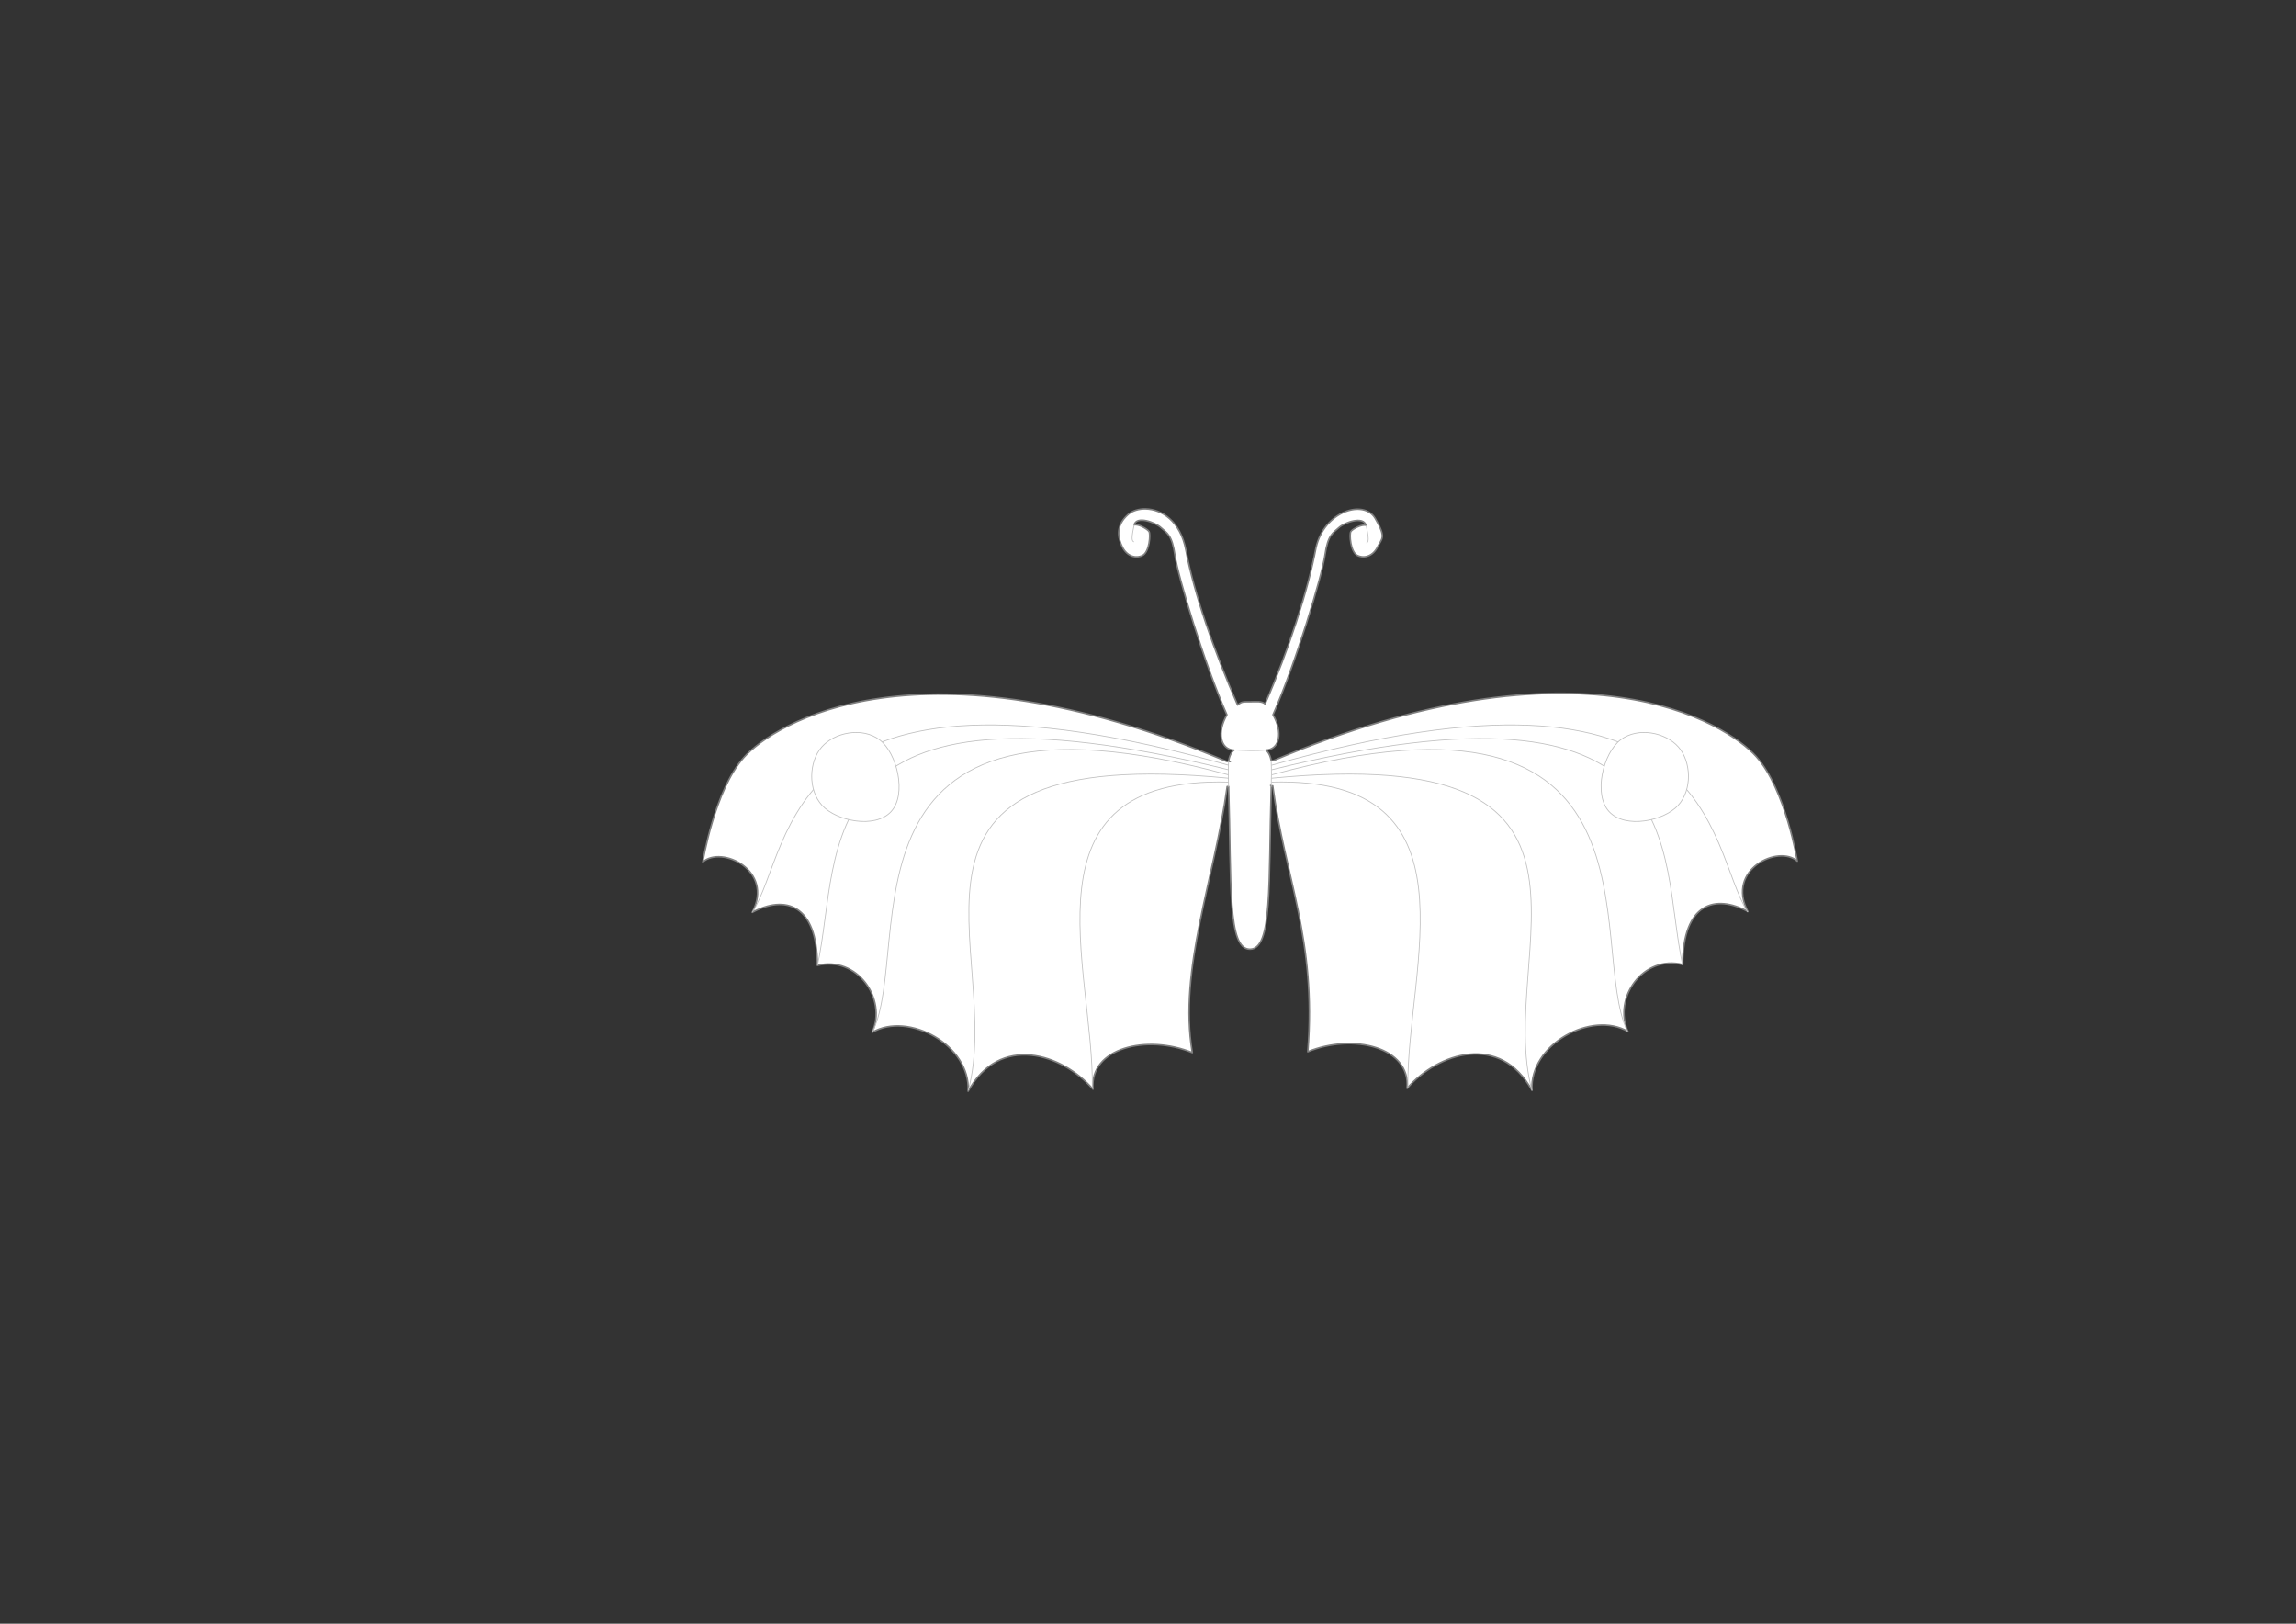 <?xml version="1.0" encoding="UTF-8" standalone="no"?>
<!-- Created with Inkscape (http://www.inkscape.org/) -->

<svg
   xmlns:dc="http://purl.org/dc/elements/1.1/"
   xmlns:cc="http://creativecommons.org/ns#"
   xmlns:rdf="http://www.w3.org/1999/02/22-rdf-syntax-ns#"
   xmlns:svg="http://www.w3.org/2000/svg"
   xmlns="http://www.w3.org/2000/svg"
   xmlns:sodipodi="http://sodipodi.sourceforge.net/DTD/sodipodi-0.dtd"
   xmlns:inkscape="http://www.inkscape.org/namespaces/inkscape"
   width="297mm"
   height="210mm"
   id="svg2"
   version="1.1"
   inkscape:version="0.92.3 (2405546, 2018-03-11)"
   sodipodi:docname="ZaggedButterfly-undecorated-d-2.svg"
   inkscape:export-filename="/home/christian/SportsCar.svg.png"
   inkscape:export-xdpi="138.06"
   inkscape:export-ydpi="138.06">
  <rect width="100%" height="100%" fill="#333333" stroke="none"/>
  <defs
     id="defs4" />
  <sodipodi:namedview
     id="base"
     pagecolor="#ffffff"
     bordercolor="#666666"
     borderopacity="1.0"
     inkscape:pageopacity="0.0"
     inkscape:pageshadow="2"
     inkscape:zoom="1"
     inkscape:cx="654.8626"
     inkscape:cy="409.93089"
     inkscape:document-units="mm"
     inkscape:current-layer="layer1"
     showgrid="false"
     units="mm"
     inkscape:window-width="1920"
     inkscape:window-height="1080"
     inkscape:window-x="1920"
     inkscape:window-y="0"
     inkscape:window-maximized="0"
     inkscape:snap-global="false" />
  <g
     inkscape:label="Mask"
     inkscape:groupmode="layer"
     id="Mask"
     style="display:inline;opacity:1"
     transform="translate(0,-328.819)">
    <path
       style="display:inline;opacity:1;fill:#ffffff;fill-opacity:1;stroke:#808080;stroke-width:0.756;stroke-linecap:round;stroke-linejoin:round;stroke-miterlimit:4;stroke-dasharray:none;stroke-opacity:1"
       d="m 560.223,577.588 c -3.465,-0.1 -6.593,0.902 -8.621,2.668 -6.49,5.652 -4.997,11.697 -2.828,16.033 2.169,4.336 6.413,5.714 9.811,4.041 3.397,-1.673 3.995,-10.443 3.174,-11.688 -0.821,-1.245 -5.24,-3.822 -7.268,-3.234 1.117,-4.634 10.298,-1.301 13.16,1.373 2.862,2.674 5.332,3.315 6.781,13.479 1.449,10.164 14.319,52.955 25.418,77.984 -4.954,8.593 -3.28,16.945 3.465,17.254 0,0 -2.086,1.352 -2.629,5.371 0.282,0.071 0.542,0.154 0.793,0.242 -0.287,-0.016 -0.574,-0.034 -0.859,-0.029 h -0.789 C 448.829,637.277 378.093,682.99 363.699,699.047 c -14.394,16.057 -20.094,51.152 -20.094,51.152 9.132,-8.215 34.986,4.036 24.166,24.623 15.973,-8.643 31.807,-4.079 31.855,25.918 19.349,-4.839 34.183,16.308 26.791,32.734 17.575,-10.367 48.245,6.212 46.893,28.77 15.485,-28.162 45.809,-18.555 61.059,-1.002 -1.801,-20.202 26.386,-26.976 48.551,-17.875 -6.899,-40.708 10.897,-85.008 17.043,-130.064 h 0.654 c 0.022,0 0.046,-0.002 0.068,-0.002 1.4,47.86 -0.629,79.539 10.42,79.508 11.05,-0.031 9.013,-31.641 10.414,-79.541 -0.104,-0.19 -0.204,-0.349 -0.307,-0.529 0.105,0.07 0.201,0.145 0.283,0.227 h 0.752 c 5.91,44.673 21.548,74.977 17.137,129.971 22.165,-9.101 50.352,-2.327 48.551,17.875 15.25,-17.553 45.576,-27.16 61.061,1.002 -1.352,-22.558 29.315,-39.134 46.891,-28.768 -7.392,-16.427 7.442,-37.575 26.791,-32.736 0.048,-29.997 15.882,-34.56 31.855,-25.918 -10.82,-20.587 15.036,-32.838 24.168,-24.623 0,0 -5.702,-35.095 -20.096,-51.152 -14.394,-16.057 -85.127,-61.763 -236.129,2.043 h -0.994 c -0.585,-3.86 -2.592,-5.182 -2.592,-5.182 6.745,-0.309 8.417,-8.661 3.463,-17.254 11.099,-25.029 23.969,-67.821 25.418,-77.984 1.449,-10.164 3.919,-10.805 6.781,-13.479 2.862,-2.674 12.135,-5.804 13.252,-1.17 -2.027,-0.587 -6.538,1.786 -7.359,3.031 -0.821,1.245 -0.224,10.015 3.174,11.688 3.397,1.673 7.644,0.295 9.812,-4.041 2.169,-4.336 4.473,-4.505 -1.078,-14.033 -5.552,-9.528 -24.963,-3.548 -28.953,14.314 -3.946,21.035 -13.358,50.022 -24.895,76.385 -1.674,-1.443 -3.873,-1.083 -7.406,-1.059 -3.533,0.025 -3.951,-0.144 -6.027,1.58 -11.537,-26.363 -21.324,-54.6 -25.27,-75.635 -2.713,-14.461 -11.958,-20.012 -19.58,-20.232 z"
       id="path925-0"
       inkscape:connector-curvature="0" />
  </g>
  <g
     inkscape:groupmode="layer"
     id="layer1"
     inkscape:label="Overlay"
     style="display:inline"
     transform="translate(0,-328.819)">
    <path
       style="display:inline;opacity:1;fill:none;stroke:#c0c0c0;stroke-width:0.378;stroke-linecap:round;stroke-linejoin:round;stroke-miterlimit:4;stroke-dasharray:none;stroke-opacity:1"
       d="m 554.464,585.388 c -1.296,6.221 -1.195,7.76 -0.204,8.264"
       id="path943-4"
       inkscape:connector-curvature="0"
       sodipodi:nodetypes="cc" />
    <path
       style="display:inline;opacity:1;fill:none;stroke:#c0c0c0;stroke-width:0.378;stroke-linecap:round;stroke-linejoin:round;stroke-miterlimit:4;stroke-dasharray:none;stroke-opacity:1"
       d="m 667.981,585.9 c 1.296,6.221 1.195,7.76 0.204,8.264"
       id="path943-6-8"
       inkscape:connector-curvature="0"
       sodipodi:nodetypes="cc" />
    <path
       style="display:inline;opacity:1;fill:none;stroke:#c0c0c0;stroke-width:0.378;stroke-linecap:round;stroke-linejoin:round;stroke-miterlimit:4;stroke-dasharray:none;stroke-dashoffset:0;stroke-opacity:1"
       d="m 603.241,695.416 c 5.251,0.283 10.499,0.542 15.655,0.072"
       id="path961-8"
       inkscape:connector-curvature="0"
       sodipodi:nodetypes="cc" />
    <path
       style="display:inline;opacity:1;fill:none;stroke:#c0c0c0;stroke-width:0.378;stroke-linecap:round;stroke-linejoin:round;stroke-miterlimit:4;stroke-dasharray:none;stroke-opacity:1"
       d="m 621.47,700.806 c 0.183,4.341 0.16,8.347 0.025,12.498"
       id="path965-9"
       inkscape:connector-curvature="0"
       sodipodi:nodetypes="cc" />
    <path
       style="display:inline;opacity:1;fill:none;stroke:#c0c0c0;stroke-width:0.378;stroke-linecap:round;stroke-linejoin:round;stroke-miterlimit:4;stroke-dasharray:none;stroke-opacity:1"
       d="m 600.657,700.882 c -0.184,3.821 -0.173,7.964 0,12.473"
       id="path963-8"
       inkscape:connector-curvature="0"
       sodipodi:nodetypes="cc" />
  </g>
  <g
     inkscape:groupmode="layer"
     id="layer3"
     inkscape:label="Detailed"
     style="display:inline">
    <path
       style="display:inline;fill:none;stroke:#c0c0c0;stroke-width:0.378;stroke-linecap:round;stroke-linejoin:round;stroke-miterlimit:4;stroke-dasharray:none;stroke-opacity:1"
       d="m 367.94,445.775 c 20.22,-32.162 13.419,-133.774 232.66,-71.734"
       id="path3813"
       inkscape:connector-curvature="0"
       sodipodi:nodetypes="cc" />
    <path
       style="display:inline;fill:none;stroke:#c0c0c0;stroke-width:0.378;stroke-linecap:round;stroke-linejoin:round;stroke-miterlimit:4;stroke-dasharray:none;stroke-opacity:1"
       d="m 399.719,471.745 c 12.105,-56.056 -7.308,-146.963 200.799,-95.499"
       id="path3815"
       inkscape:connector-curvature="0"
       sodipodi:nodetypes="cc" />
    <path
       style="display:inline;fill:none;stroke:#c0c0c0;stroke-width:0.378;stroke-linecap:round;stroke-linejoin:round;stroke-miterlimit:4;stroke-dasharray:none;stroke-opacity:1"
       d="M 426.648,504.321 C 447.093,461.895 403.034,324.925 600.393,378.7"
       id="path3817"
       inkscape:connector-curvature="0"
       sodipodi:nodetypes="cc" />
    <path
       style="display:inline;fill:none;stroke:#c0c0c0;stroke-width:0.378;stroke-linecap:round;stroke-linejoin:round;stroke-miterlimit:4;stroke-dasharray:none;stroke-opacity:1"
       d="M 473.405,532.917 C 491.576,465.204 418.861,362.677 600.579,380.405"
       id="path3819"
       inkscape:connector-curvature="0"
       sodipodi:nodetypes="cc" />
    <path
       style="display:inline;fill:none;stroke:#c0c0c0;stroke-width:0.378;stroke-linecap:round;stroke-linejoin:round;stroke-miterlimit:4;stroke-dasharray:none;stroke-opacity:1"
       d="M 534.037,531.993 C 534.91,473.228 497.097,379.513 600.495,382.302"
       id="path3821"
       inkscape:connector-curvature="0"
       sodipodi:nodetypes="cc" />
    <path
       style="display:inline;fill:#ffffff;fill-opacity:1;stroke:#c0c0c0;stroke-width:0.378;stroke-linecap:round;stroke-linejoin:round;stroke-miterlimit:4;stroke-dasharray:none;stroke-opacity:1"
       d="m 401.741,365.162 c -6.272,7.151 -6.838,20.917 0.198,28.567 7.036,7.651 25.757,11.502 33.657,3.058 7.9,-8.444 2.968,-28.725 -5.568,-35.146 -8.536,-6.421 -22.014,-3.63 -28.286,3.521 z"
       id="path3823"
       inkscape:connector-curvature="0"
       sodipodi:nodetypes="zzzzz" />
    <path
       style="display:inline;fill:none;stroke:#c0c0c0;stroke-width:0.378;stroke-linecap:round;stroke-linejoin:round;stroke-miterlimit:4;stroke-dasharray:none;stroke-opacity:1"
       d="M 854.401,445.775 C 834.18,413.614 840.982,312.001 621.741,374.041"
       id="path3813-1"
       inkscape:connector-curvature="0"
       sodipodi:nodetypes="cc" />
    <path
       style="display:inline;fill:none;stroke:#c0c0c0;stroke-width:0.378;stroke-linecap:round;stroke-linejoin:round;stroke-miterlimit:4;stroke-dasharray:none;stroke-opacity:1"
       d="M 822.622,471.745 C 810.517,415.69 829.93,324.782 621.823,376.247"
       id="path3815-8"
       inkscape:connector-curvature="0"
       sodipodi:nodetypes="cc" />
    <path
       style="display:inline;fill:none;stroke:#c0c0c0;stroke-width:0.378;stroke-linecap:round;stroke-linejoin:round;stroke-miterlimit:4;stroke-dasharray:none;stroke-opacity:1"
       d="M 795.693,504.321 C 775.248,461.895 819.307,324.925 621.948,378.7"
       id="path3817-7"
       inkscape:connector-curvature="0"
       sodipodi:nodetypes="cc" />
    <path
       style="display:inline;fill:none;stroke:#c0c0c0;stroke-width:0.378;stroke-linecap:round;stroke-linejoin:round;stroke-miterlimit:4;stroke-dasharray:none;stroke-opacity:1"
       d="M 748.936,532.917 C 730.765,465.204 803.48,362.677 621.763,380.405"
       id="path3819-9"
       inkscape:connector-curvature="0"
       sodipodi:nodetypes="cc" />
    <path
       style="display:inline;fill:none;stroke:#c0c0c0;stroke-width:0.378;stroke-linecap:round;stroke-linejoin:round;stroke-miterlimit:4;stroke-dasharray:none;stroke-opacity:1"
       d="M 688.304,531.993 C 687.432,473.228 725.244,379.513 621.846,382.302"
       id="path3821-2"
       inkscape:connector-curvature="0"
       sodipodi:nodetypes="cc" />
    <path
       style="display:inline;fill:#ffffff;fill-opacity:1;stroke:#c0c0c0;stroke-width:0.378;stroke-linecap:round;stroke-linejoin:round;stroke-miterlimit:4;stroke-dasharray:none;stroke-opacity:1"
       d="m 820.6,365.162 c 6.272,7.151 6.838,20.917 -0.198,28.567 -7.036,7.651 -25.757,11.502 -33.657,3.058 -7.9,-8.444 -2.968,-28.725 5.568,-35.146 8.536,-6.421 22.014,-3.63 28.286,3.521 z"
       id="path3823-0"
       inkscape:connector-curvature="0"
       sodipodi:nodetypes="zzzzz" />
  </g>
</svg>
